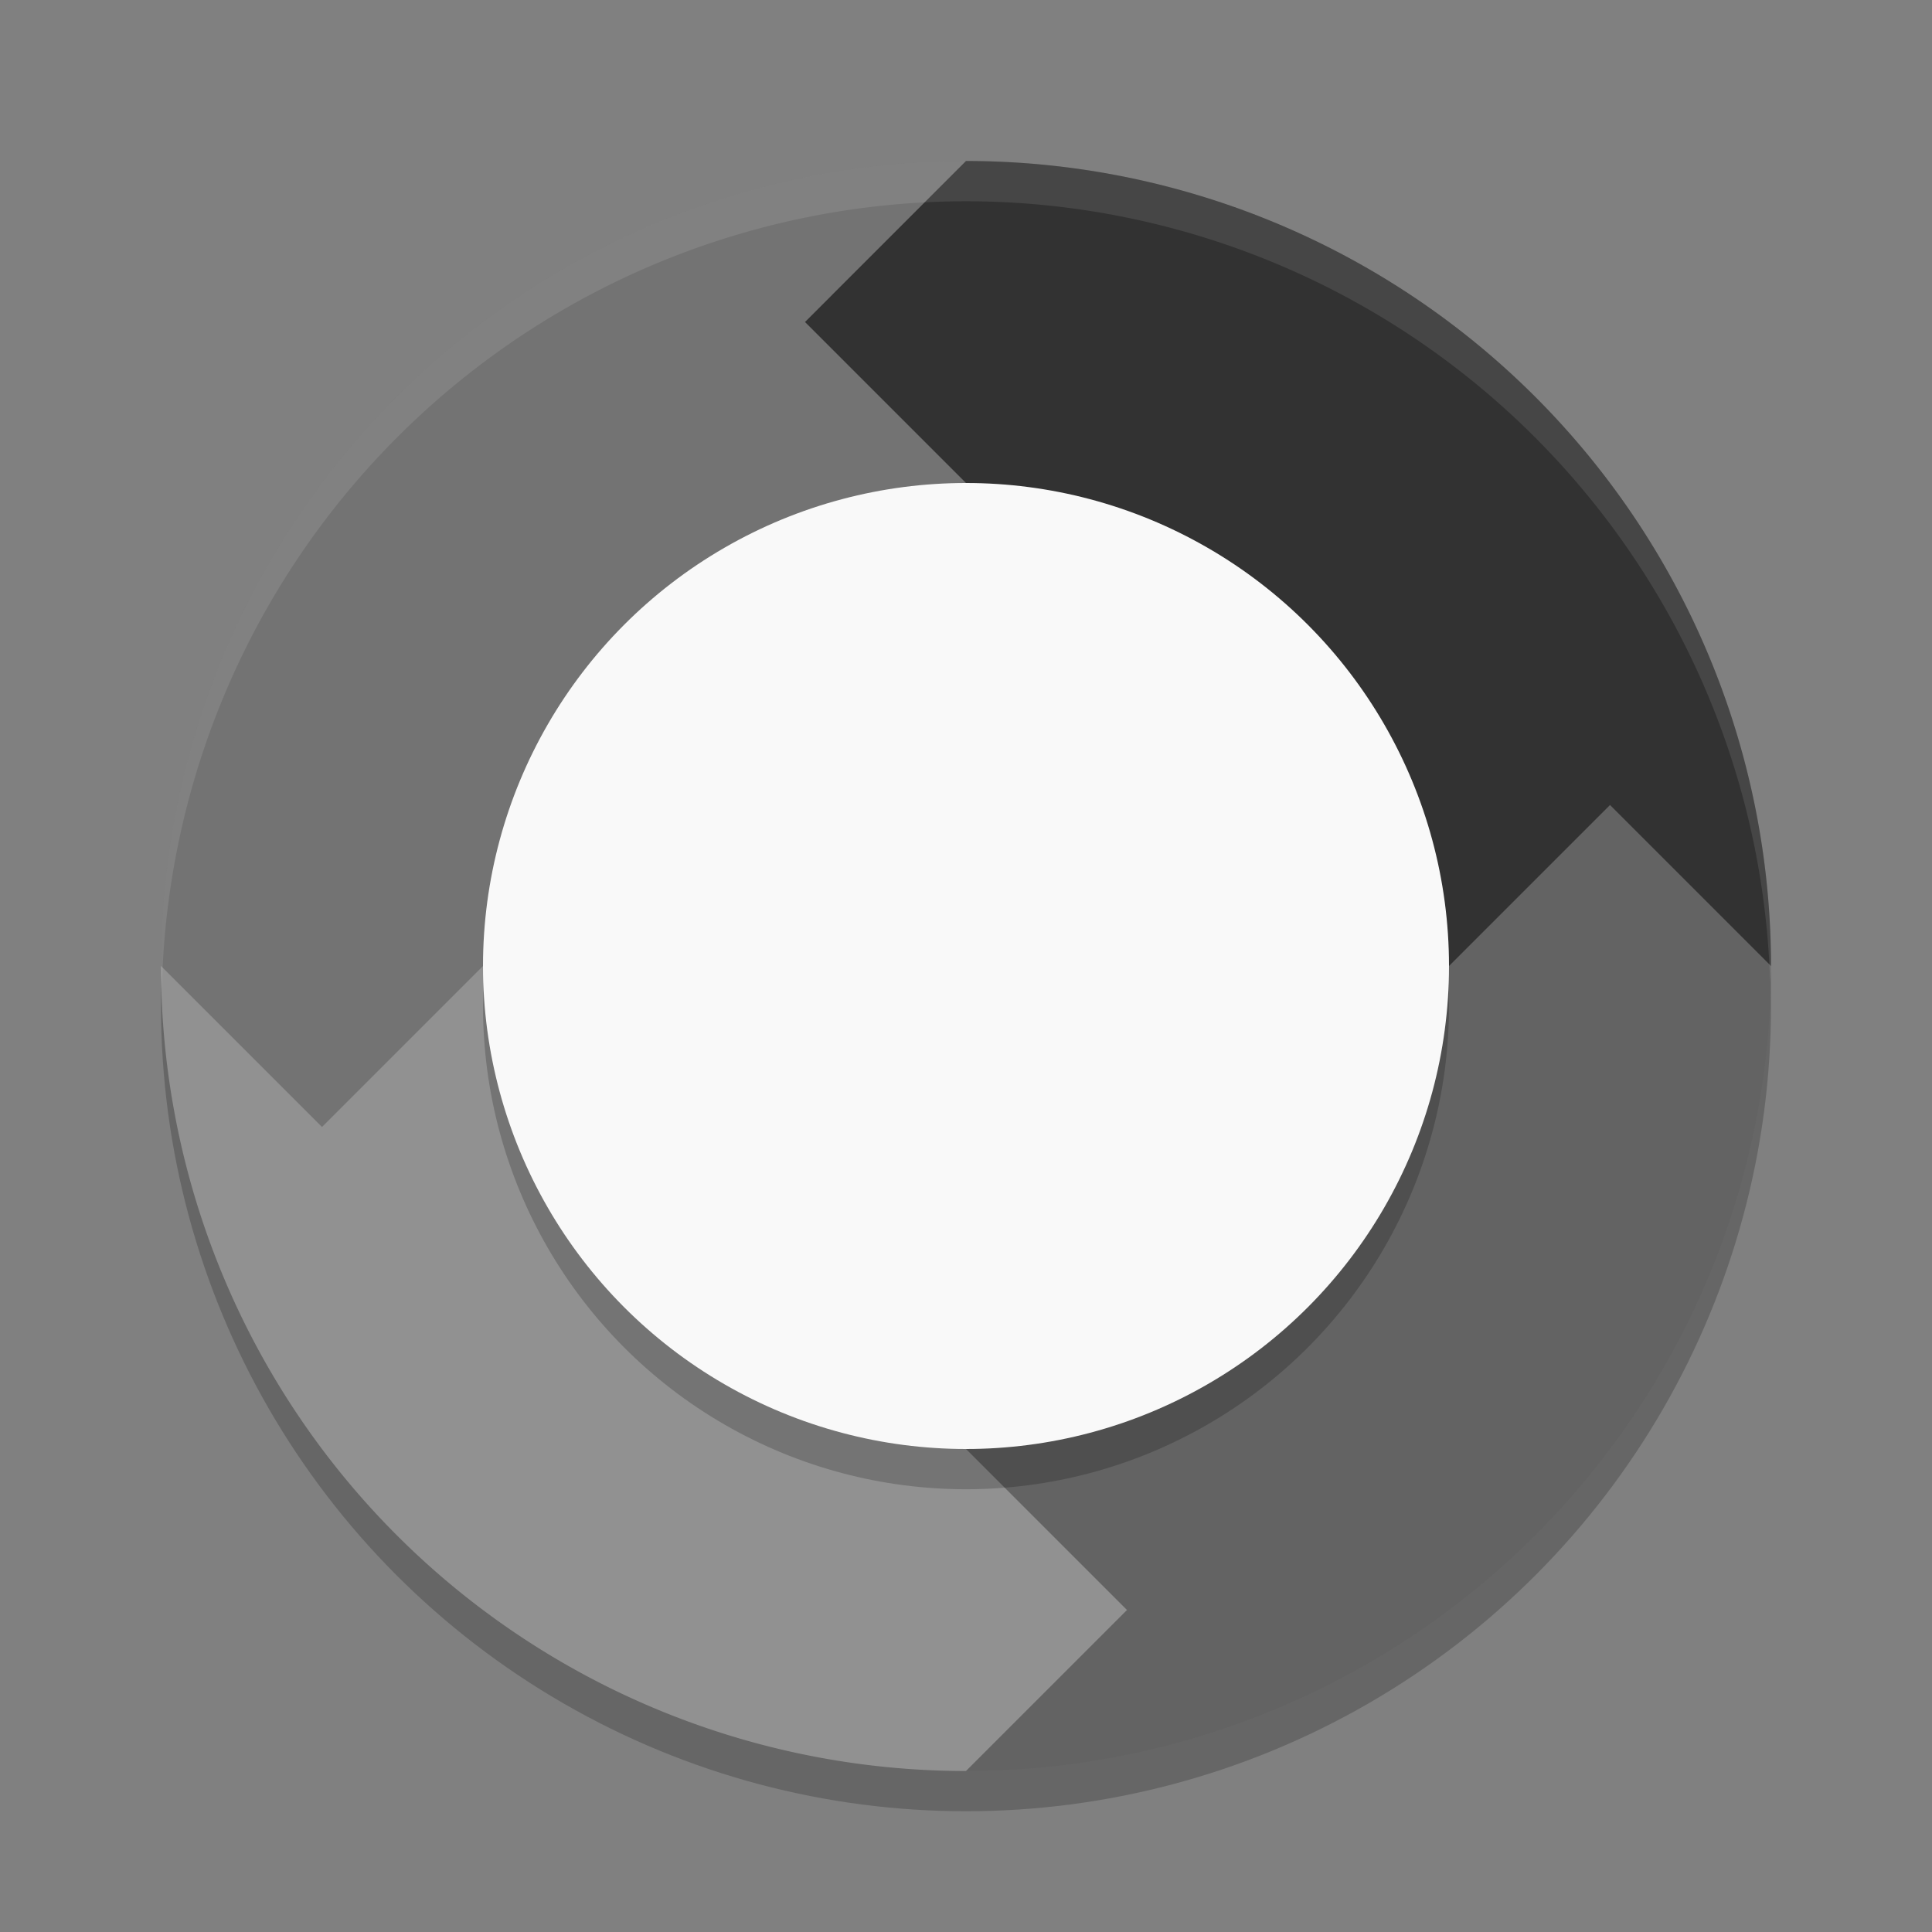 <svg xmlns="http://www.w3.org/2000/svg" width="24" height="24" version="1.1" viewBox="0 0 24 24">
 <rect x="0" y="0" width="24" height="24" fill="#808080" stroke="none"/>
 <circle style="opacity:0.2" cx="12" cy="12.5" r="10"/>
 <path style="fill:#323232" d="M 12,2 A 10,10 0 0 1 22,12 H 12 Z"/>
 <path style="fill:#919191" d="M 12,22 A 10,10 0 0 1 2,12 h 10 z"/>
 <path style="fill:#737373" d="M 2,12 4,14 6,12 Z"/>
 <path style="fill:#737373" d="M 12,2 A 10,10 0 0 0 2,12 h 10 z"/>
 <path style="fill:#636363" d="m 22,12 -2,-2 -2,2 z"/>
 <path style="fill:#636363" d="M 12,22 A 10,10 0 0 0 22,12 H 12 Z"/>
 <path style="fill:#919191" d="m 12,22 2,-2 -2,-2 z"/>
 <path style="fill:#323232" d="M 12,2 10,4 12,6 Z"/>
 <circle style="opacity:0.2" cx="12" cy="12.5" r="6"/>
 <circle style="fill:#f9f9f9" cx="12" cy="12" r="6"/>
 <path style="opacity:0.1;fill:#ffffff" d="M 12,2 A 10,10 0 0 0 2,12 10,10 0 0 0 2.011,12.291 10,10 0 0 1 12,2.5 10,10 0 0 1 21.989,12.209 10,10 0 0 0 22,12 10,10 0 0 0 12,2 Z"/>
</svg>
